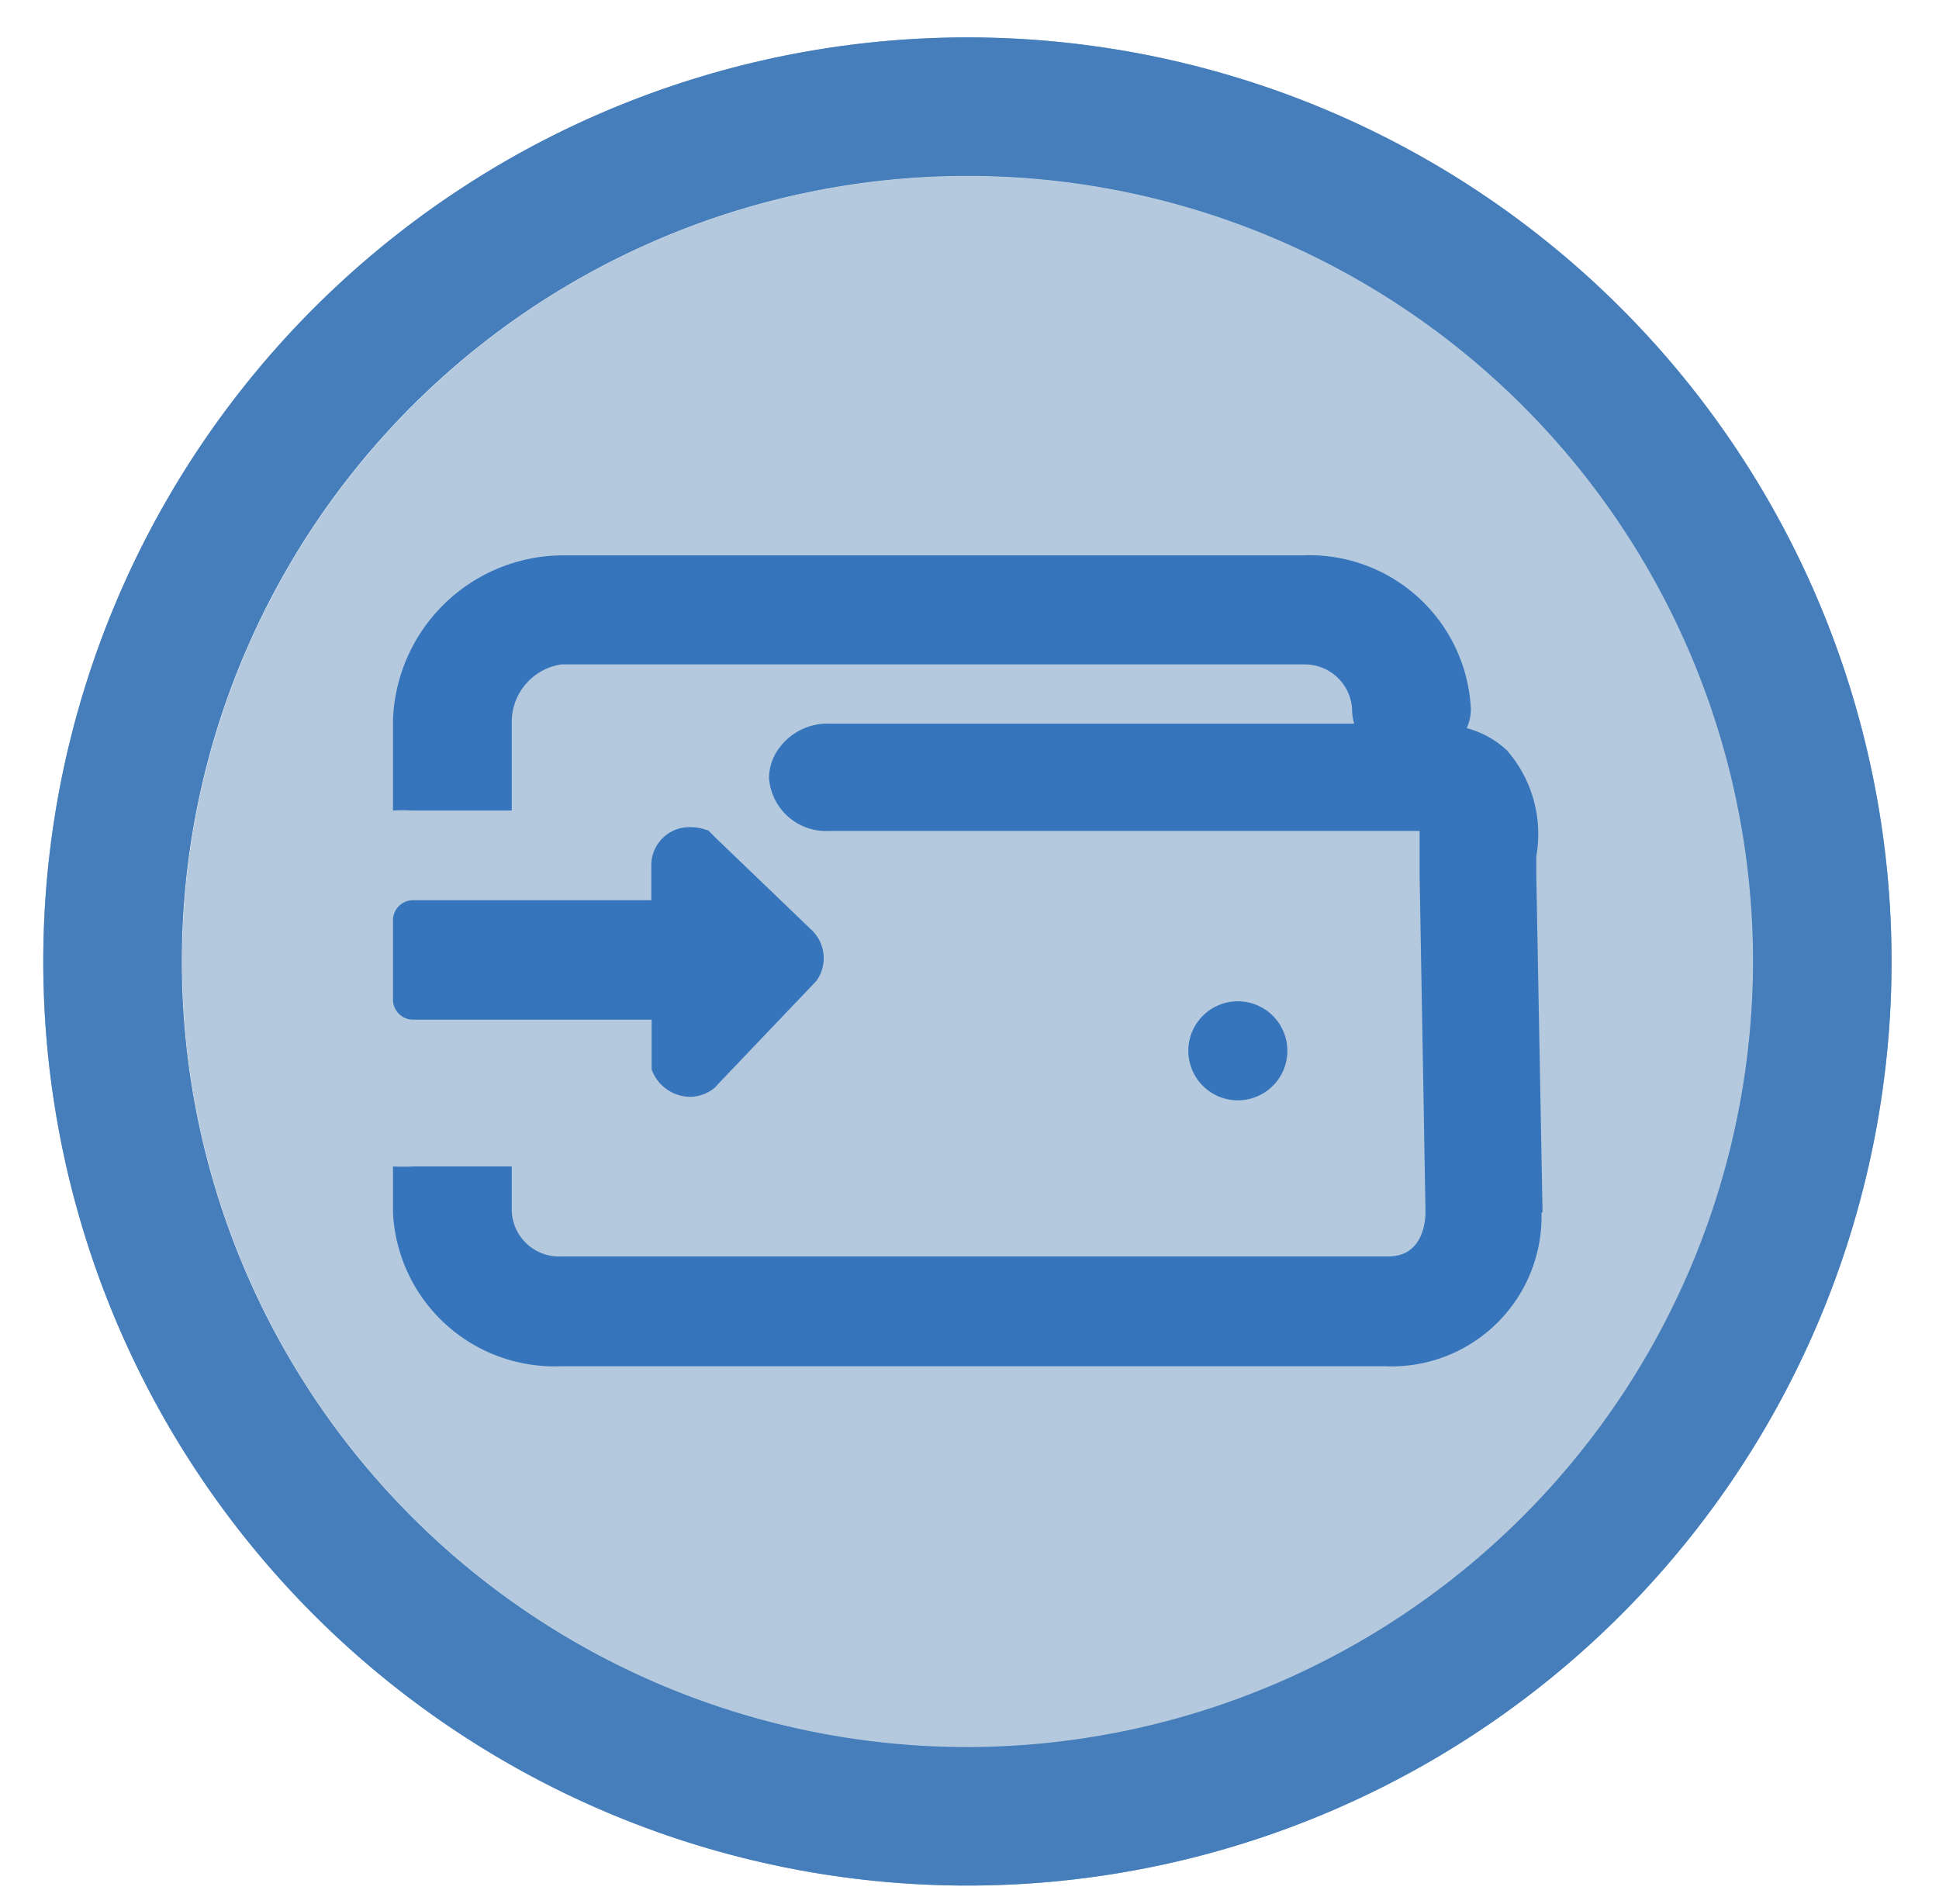 <svg id="Layer_1" data-name="Layer 1" xmlns="http://www.w3.org/2000/svg" viewBox="0 0 56 55"><defs><style>.cls-1,.cls-2{fill:#6c96bc;}.cls-1{opacity:0.51;}.cls-3,.cls-4{fill:#3675bb;}.cls-3{opacity:0.72;}</style></defs><circle class="cls-1" cx="27.95" cy="27.77" r="22.69" transform="translate(-11.45 27.9) rotate(-45)"/><path class="cls-2" d="M28,1.08A26.69,26.69,0,1,0,54.63,27.77,26.69,26.69,0,0,0,28,1.08Zm0,49.38A22.69,22.69,0,1,1,50.63,27.77,22.72,22.72,0,0,1,28,50.46Z"/><path class="cls-3" d="M28,1.08A26.69,26.69,0,1,0,54.63,27.77,26.69,26.69,0,0,0,28,1.08Zm0,49.38A22.69,22.69,0,1,1,50.63,27.77,22.72,22.72,0,0,1,28,50.46Z"/><path class="cls-4" d="M35.75,31.78a1.43,1.43,0,1,0-1.43-1.43A1.43,1.43,0,0,0,35.75,31.78Z"/><path class="cls-4" d="M44.55,35l-.18-9.69c0-.2,0-.4,0-.58a3.68,3.68,0,0,0-.85-3.06,2.74,2.74,0,0,0-1.16-.64,1.31,1.31,0,0,0,.12-.56,4.67,4.67,0,0,0-4.86-4.43H16.21a4.93,4.93,0,0,0-4.86,4.75v2.62a5.44,5.44,0,0,1,.57,0h2.86V20.81a1.68,1.68,0,0,1,1.43-1.62H37.63a1.37,1.37,0,0,1,1.42,1.3,1.4,1.4,0,0,0,.06.41H23.93a1.73,1.73,0,0,0-1.43.71,1.46,1.46,0,0,0-.29.86A1.65,1.65,0,0,0,23.93,24H41c0,.2,0,.43,0,.63s0,.44,0,.67v0l.17,9.7c0,.31-.09,1.29-1.08,1.29H16.21a1.37,1.37,0,0,1-1.43-1.3v-1.3H11.93a5.46,5.46,0,0,1-.58,0v1.34a4.67,4.67,0,0,0,4.86,4.43H40a4.33,4.33,0,0,0,4.52-4.43Z"/><path class="cls-4" d="M23.46,26.88l-2.8-2.69-.2-.2a1.46,1.46,0,0,0-.53-.1A1.1,1.1,0,0,0,18.81,25v1H11.93a.58.58,0,0,0-.58.58v2.29a.58.58,0,0,0,.58.58h6.89v1.44a1.2,1.2,0,0,0,1.1.79,1.14,1.14,0,0,0,.74-.28l.05-.06,2.86-3A1.12,1.12,0,0,0,23.46,26.88Z"/></svg>